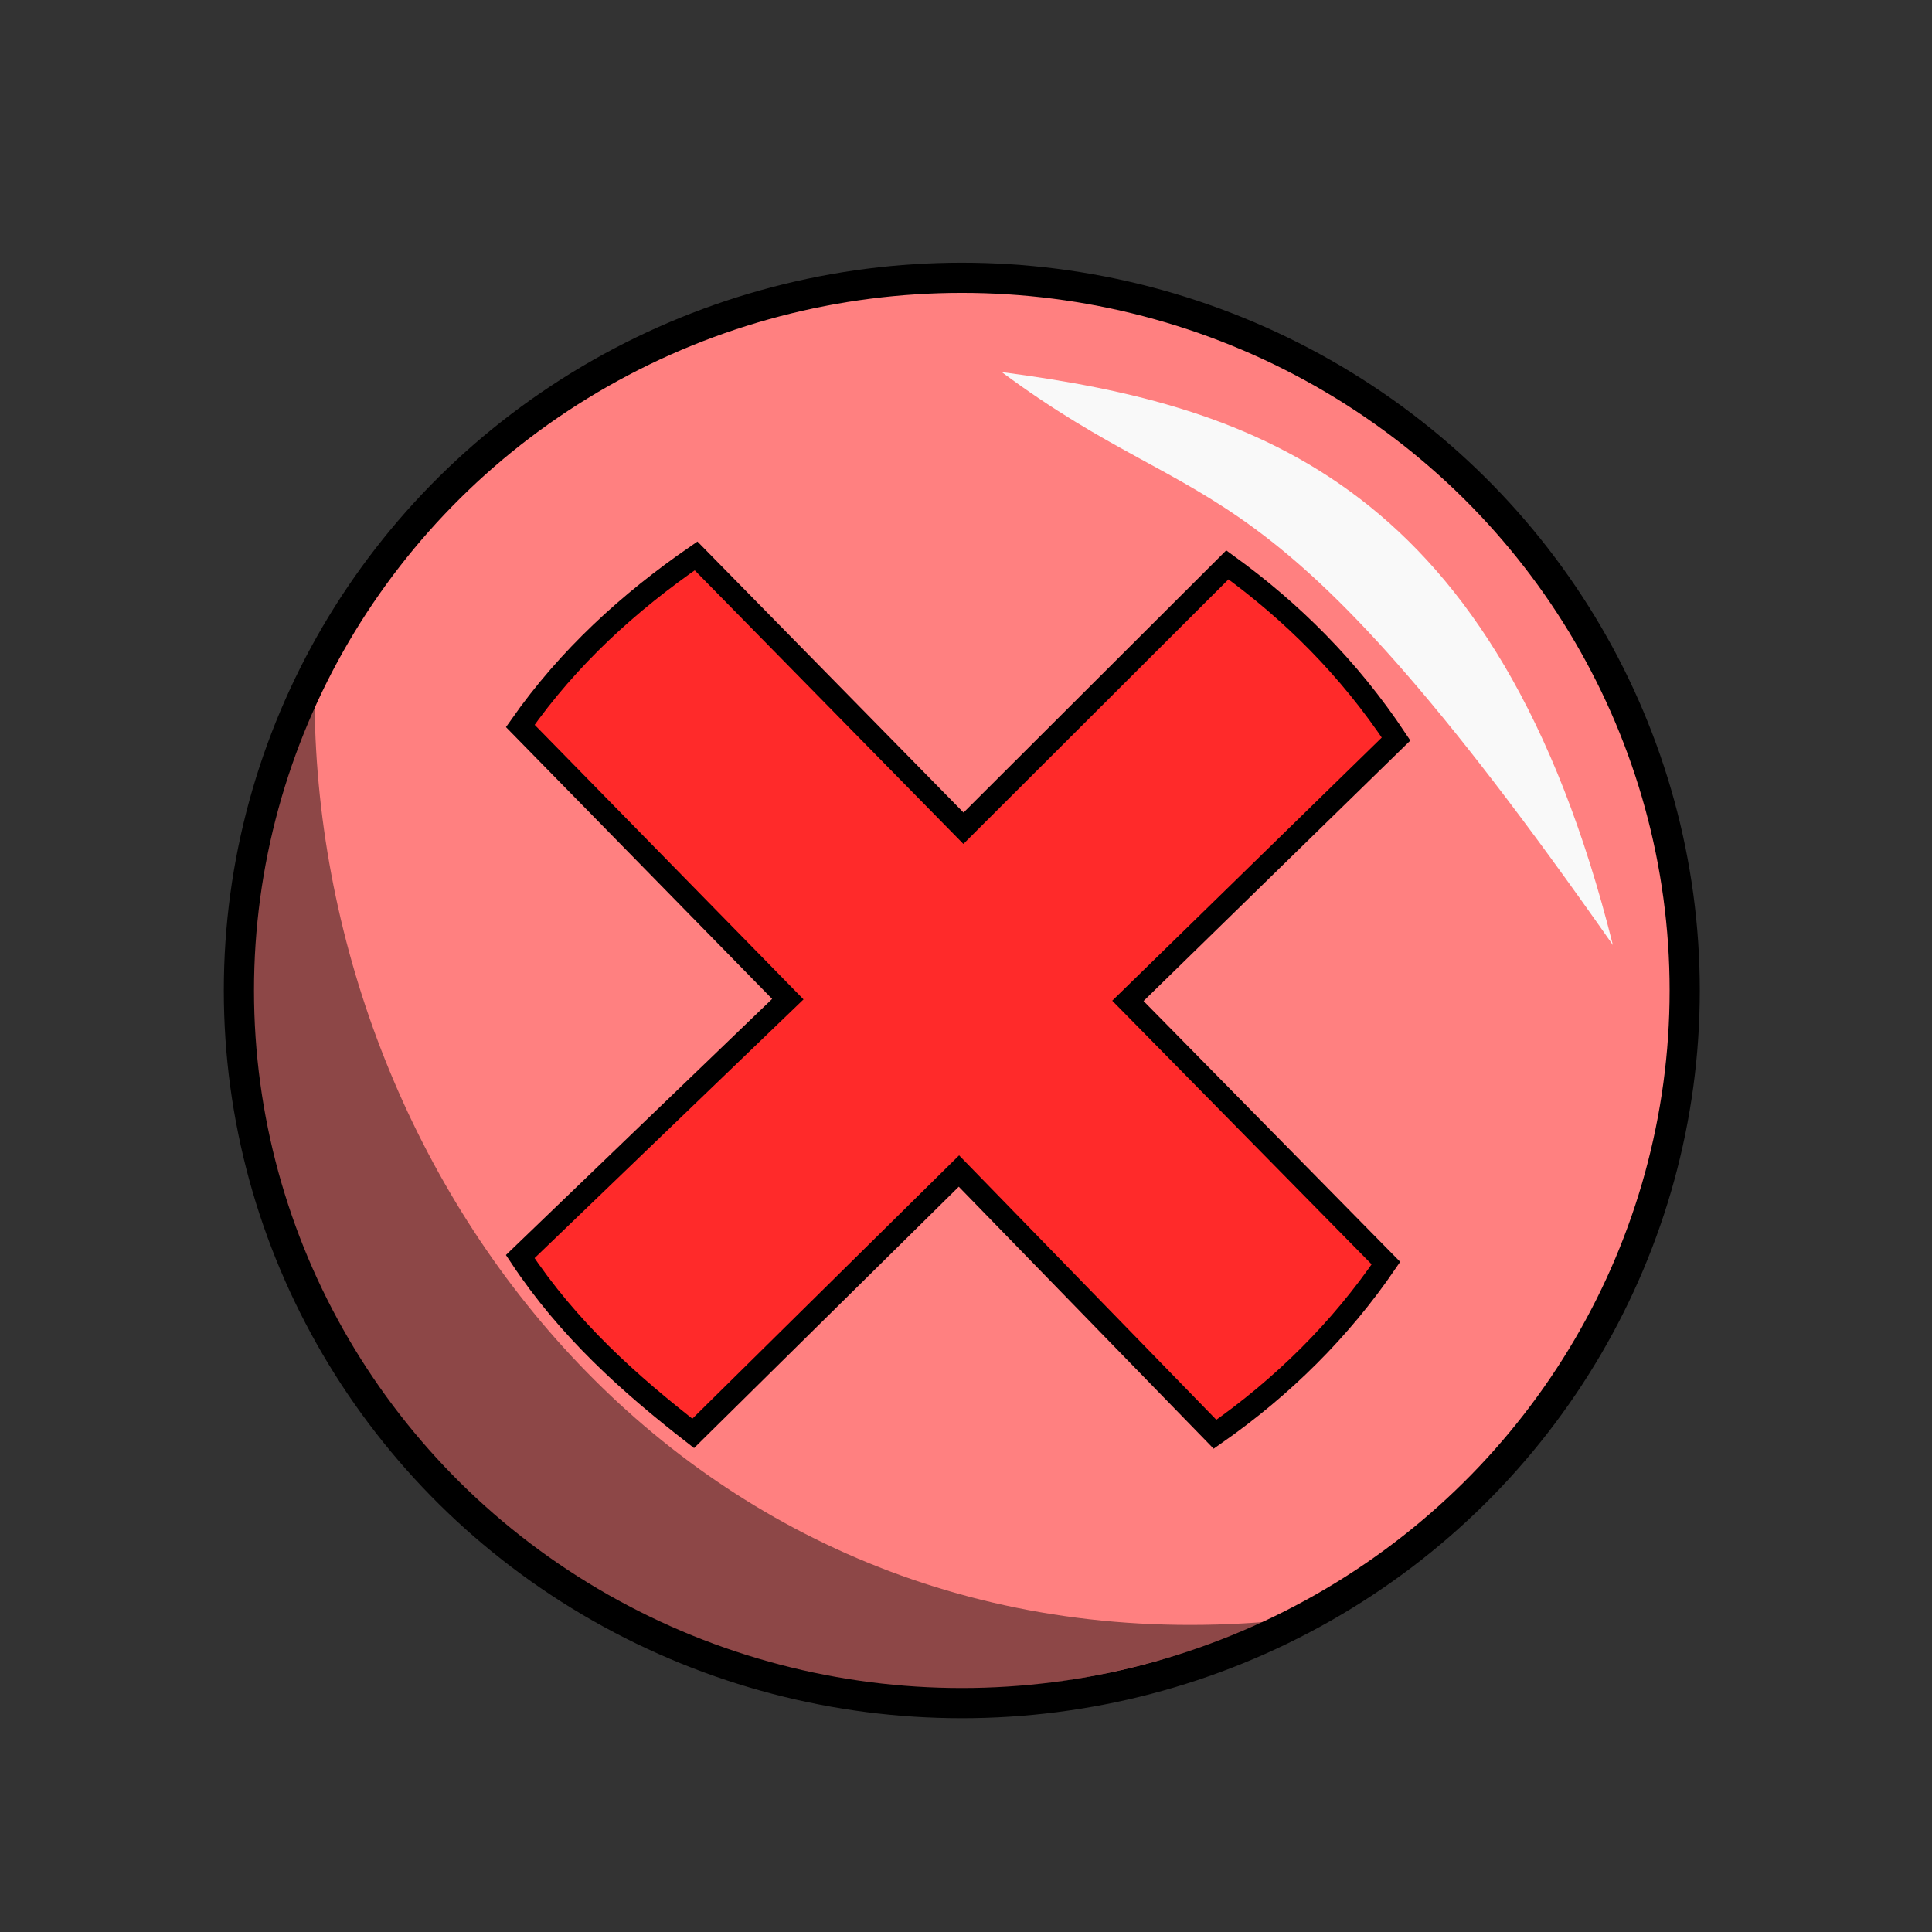 <svg xmlns="http://www.w3.org/2000/svg" viewBox="0 0 64 64">
	<rect x="0" y="0" width="64" height="64" fill="#333333" stroke="none"/>
	<g transform="translate(0 -988.362)">
		<ellipse cx="31.861" cy="1021.172" fill="#ff8080" stroke="#000" stroke-linecap="round" stroke-linejoin="round" rx="23.947" ry="23.608"/>
		<path fill="#f9f9f9" fill-rule="evenodd" d="M33.183 1000.688c8.462 1.116 16.427 3.742 20.246 18.98-11.69-16.704-13.196-13.754-20.246-18.98z"/>
		<path fill-opacity=".449" fill-rule="evenodd" d="M42.087 1042.076c-21.988 9.273-40.585-11.535-31.666-30.378.168 16.137 12.616 31.992 31.666 30.378z"/>
		<path fill="#ff2a2a" fill-rule="evenodd" stroke="#000" stroke-width=".732" d="M40.658 1007.073c2.133 1.544 4.028 3.422 5.589 5.77l-8.884 8.674 8.548 8.687c-1.502 2.196-3.4 4.09-5.662 5.67l-8.483-8.72-8.803 8.691c-2.12-1.65-4.136-3.449-5.73-5.857l8.865-8.528-8.863-9.05c1.599-2.28 3.593-4.095 5.823-5.633l8.858 9.022z"/>
	</g>
</svg>
